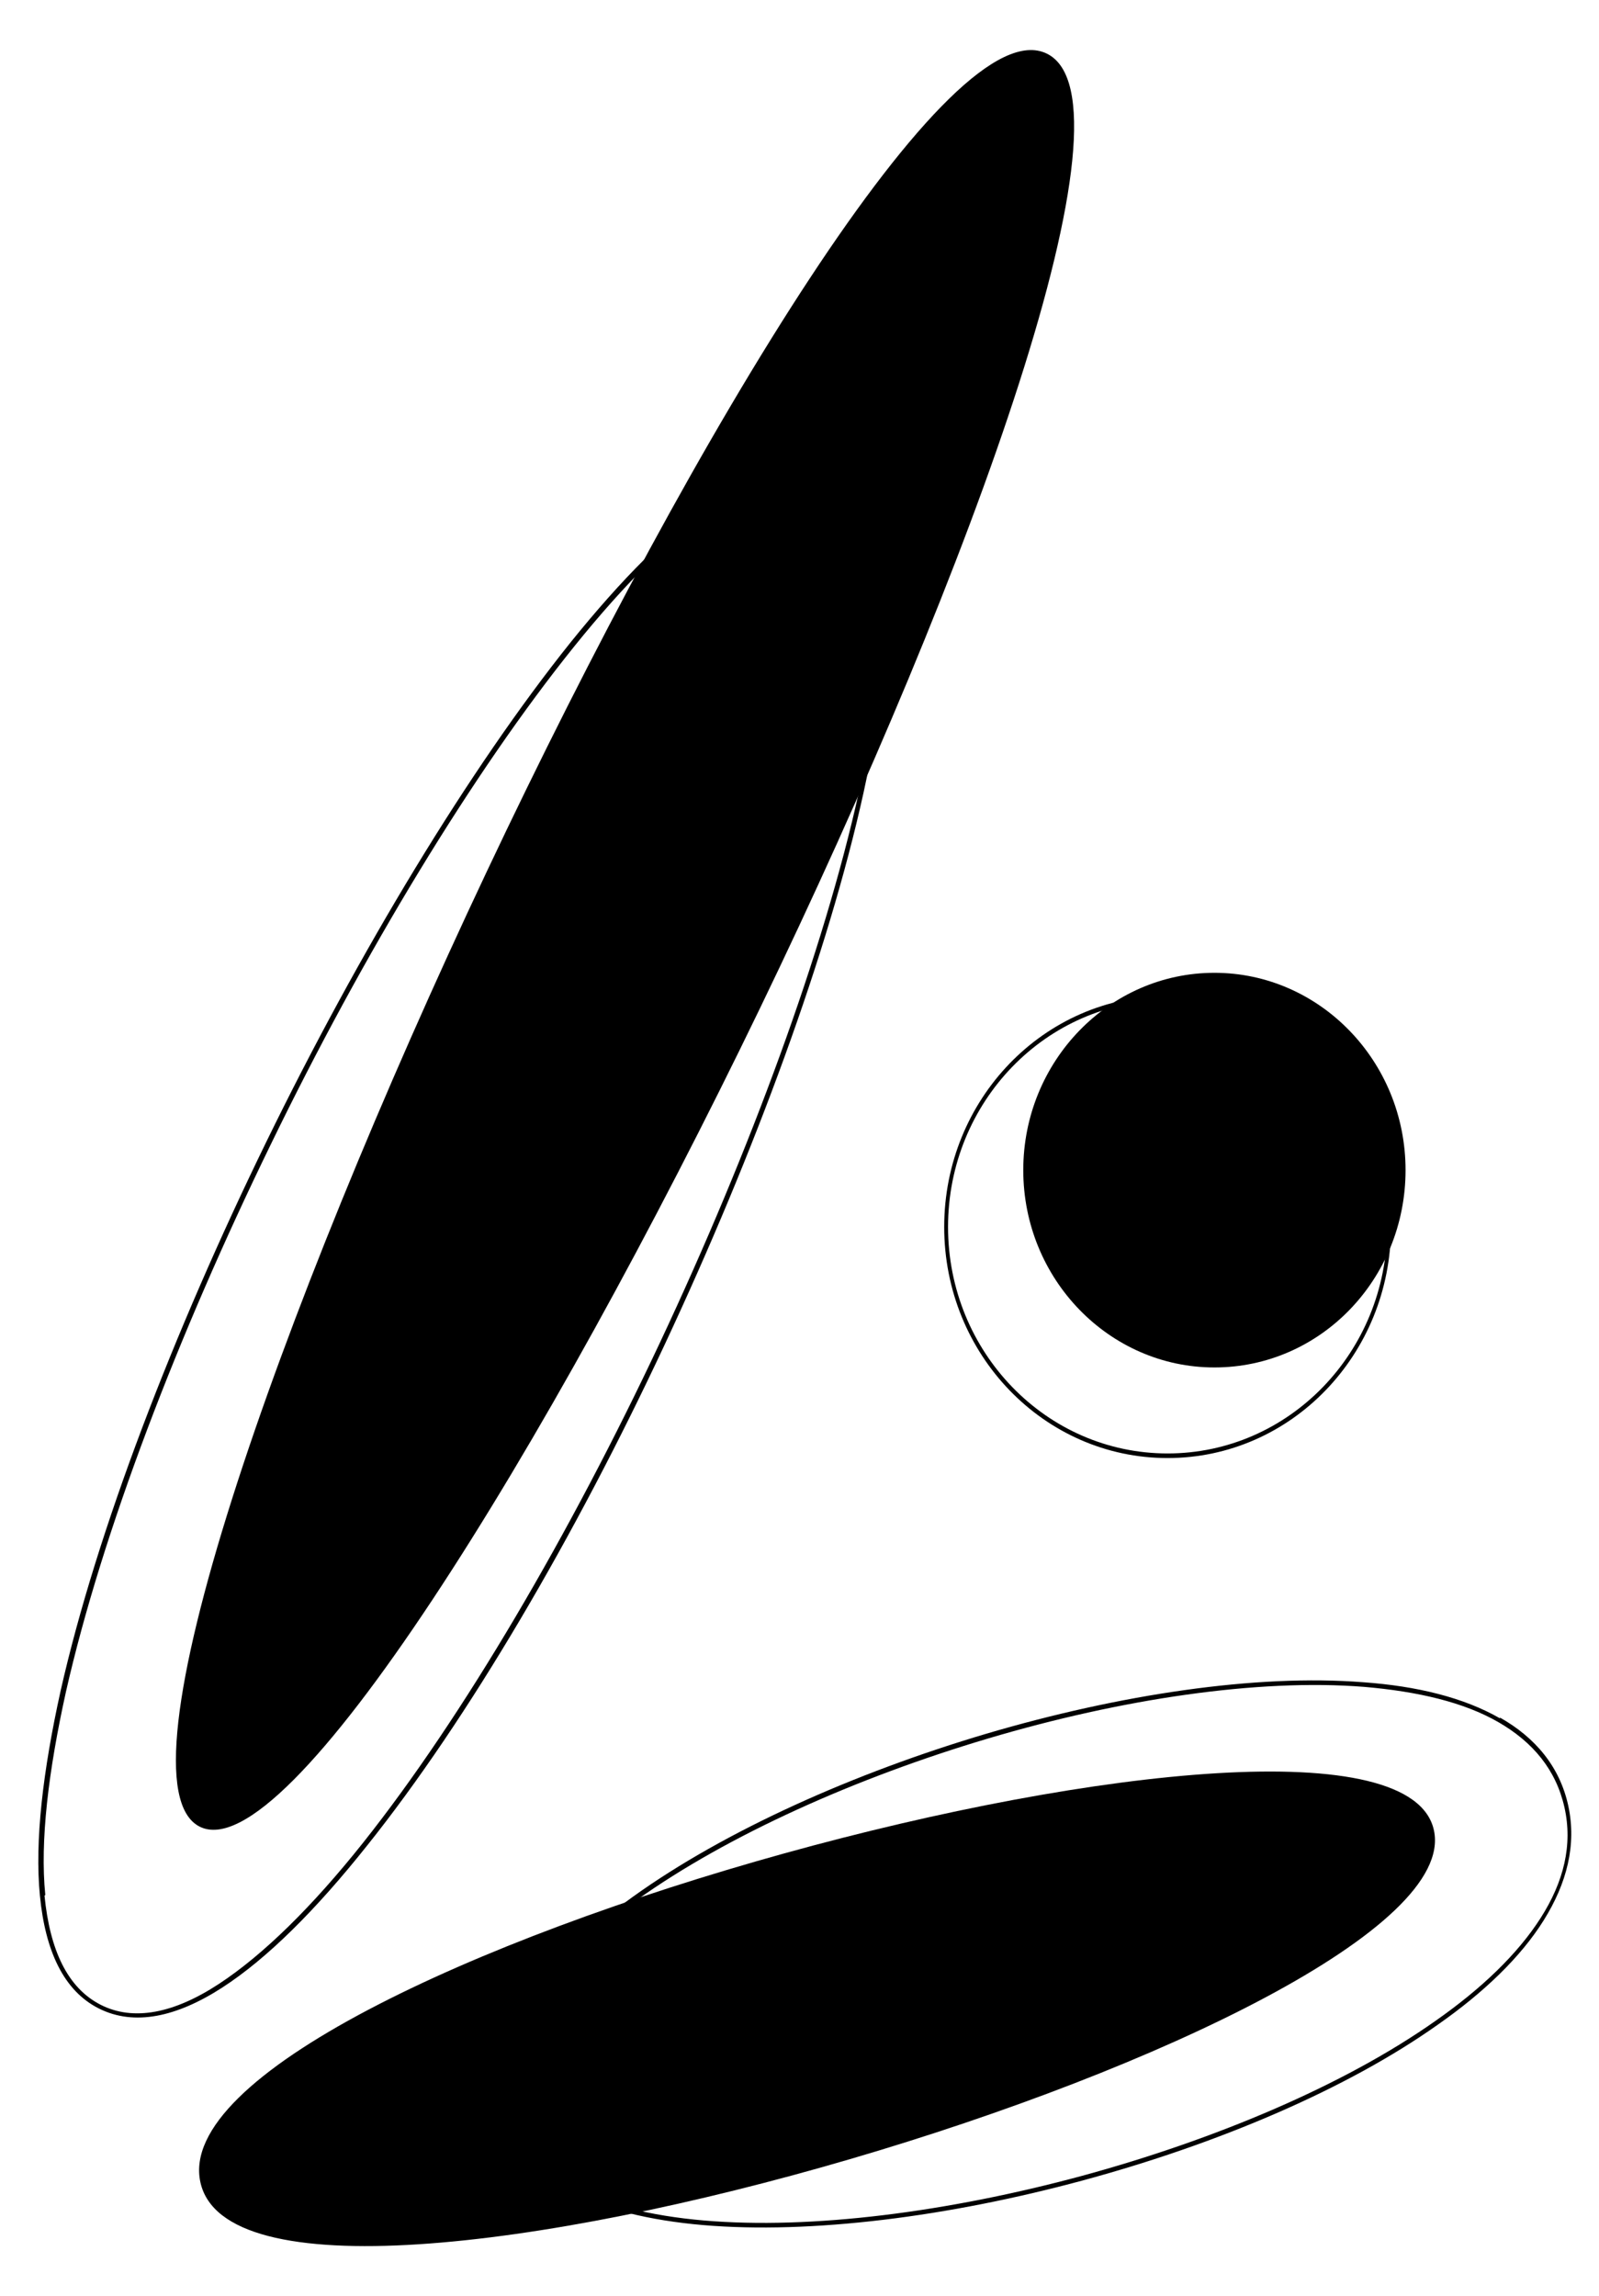 <?xml version="1.0" encoding="UTF-8"?>
<svg id="Calque_1" xmlns="http://www.w3.org/2000/svg" version="1.1" viewBox="0 0 208.3 299">
  <!-- Generator: Adobe Illustrator 29.1.0, SVG Export Plug-In . SVG Version: 2.1.0 Build 142)  -->
  <defs>
    <style>
      .st0, .st1 {
        fill: #0760fb;
      }

      .st1 {
        fill-rule: evenodd;
        isolation: isolate;
        opacity: .3;
      }
    </style>
  </defs>
  <path className="st1" d="M93.1,65.2c5.8-3.9,11-5.2,15.3-3,4.2,2.2,6.4,7.3,6.9,14.3.5,7.1-.5,16.2-2.8,26.7-4.6,20.9-14.2,46.9-25.9,71.9-11.7,25-25.6,48.8-38.8,65.3-6.6,8.3-13,14.7-18.9,18.5-5.9,3.8-11.4,5-16,2.7-4.6-2.3-7-7.5-7.7-14.7-.7-7.1.4-16.3,2.7-26.7,4.7-20.8,14.7-46.7,26.8-71.5,12.1-24.8,26.4-48.5,39.6-65,6.6-8.2,13-14.7,18.8-18.5ZM5.8,246.9c.7,7.1,3,12,7.3,14.2,4.3,2.2,9.6,1.1,15.4-2.7,5.8-3.8,12.2-10.1,18.8-18.4,13.1-16.5,27-40.3,38.7-65.2,11.7-24.9,21.3-50.9,25.9-71.7,2.3-10.4,3.4-19.5,2.8-26.5-.5-7-2.7-11.8-6.6-13.8-3.9-2-8.9-.8-14.6,3-5.7,3.8-12.1,10.2-18.7,18.4-13.2,16.4-27.5,40.1-39.5,64.8-12.1,24.8-22,50.6-26.7,71.3-2.3,10.4-3.4,19.5-2.7,26.5Z"/>
  <path className="st0" d="M136.4,7C111.6-5.4,3.4,226.4,26,237.9,48.7,249.4,161.1,19.3,136.4,7Z"/>
  <path className="st1" d="M195.4,223.7c4.6,2.6,7.8,6.4,8.9,11.5,1.1,5.1-.2,10.1-3.2,14.9-3,4.8-7.8,9.4-13.8,13.6-12,8.5-28.9,15.6-46.3,20.3-17.4,4.7-35.3,7-49.4,5.8-7-.6-13.1-2.1-17.7-4.5-4.6-2.5-7.7-6-8.7-10.7-1-4.7.3-9.5,3.4-14.1,3.1-4.6,7.9-9.2,13.9-13.5,12-8.6,28.8-16.1,46-21.2,17.3-5.1,35.1-7.8,49.1-6.7,7,.5,13.1,2,17.8,4.7ZM69.1,260.8c-3,4.6-4.3,9.1-3.3,13.6,1,4.5,3.9,7.9,8.4,10.3,4.5,2.4,10.5,3.9,17.5,4.5,14,1.2,31.8-1.1,49.2-5.8,17.3-4.7,34.2-11.8,46.1-20.2,6-4.2,10.7-8.7,13.7-13.4,3-4.7,4.2-9.5,3.1-14.4-1.1-4.9-4.1-8.5-8.6-11.1-4.5-2.6-10.5-4-17.5-4.6-13.9-1.1-31.7,1.6-48.9,6.7-17.2,5.1-34,12.6-45.9,21.1-6,4.3-10.7,8.7-13.7,13.3Z"/>
  <path className="st0" d="M26.1,284.2c6,27.7,166.1-20.4,160.7-45.8-5.4-25.4-166.7,18.1-160.7,45.8Z"/>
  <path className="st1" d="M152.1,130.3c-15.8,0-28.6,13.2-28.6,29.5s12.8,29.5,28.6,29.5,28.6-13.2,28.6-29.5-12.8-29.5-28.6-29.5ZM123,159.8c0-16.6,13-30.1,29.1-30.1s29.1,13.5,29.1,30.1-13,30.1-29.1,30.1-29.1-13.5-29.1-30.1Z"/>
  <path className="st0" d="M158.2,178.1c13.8,0,24.9-11.5,24.9-25.7s-11.2-25.7-24.9-25.7-24.9,11.5-24.9,25.7,11.2,25.7,24.9,25.7Z"/>
</svg>